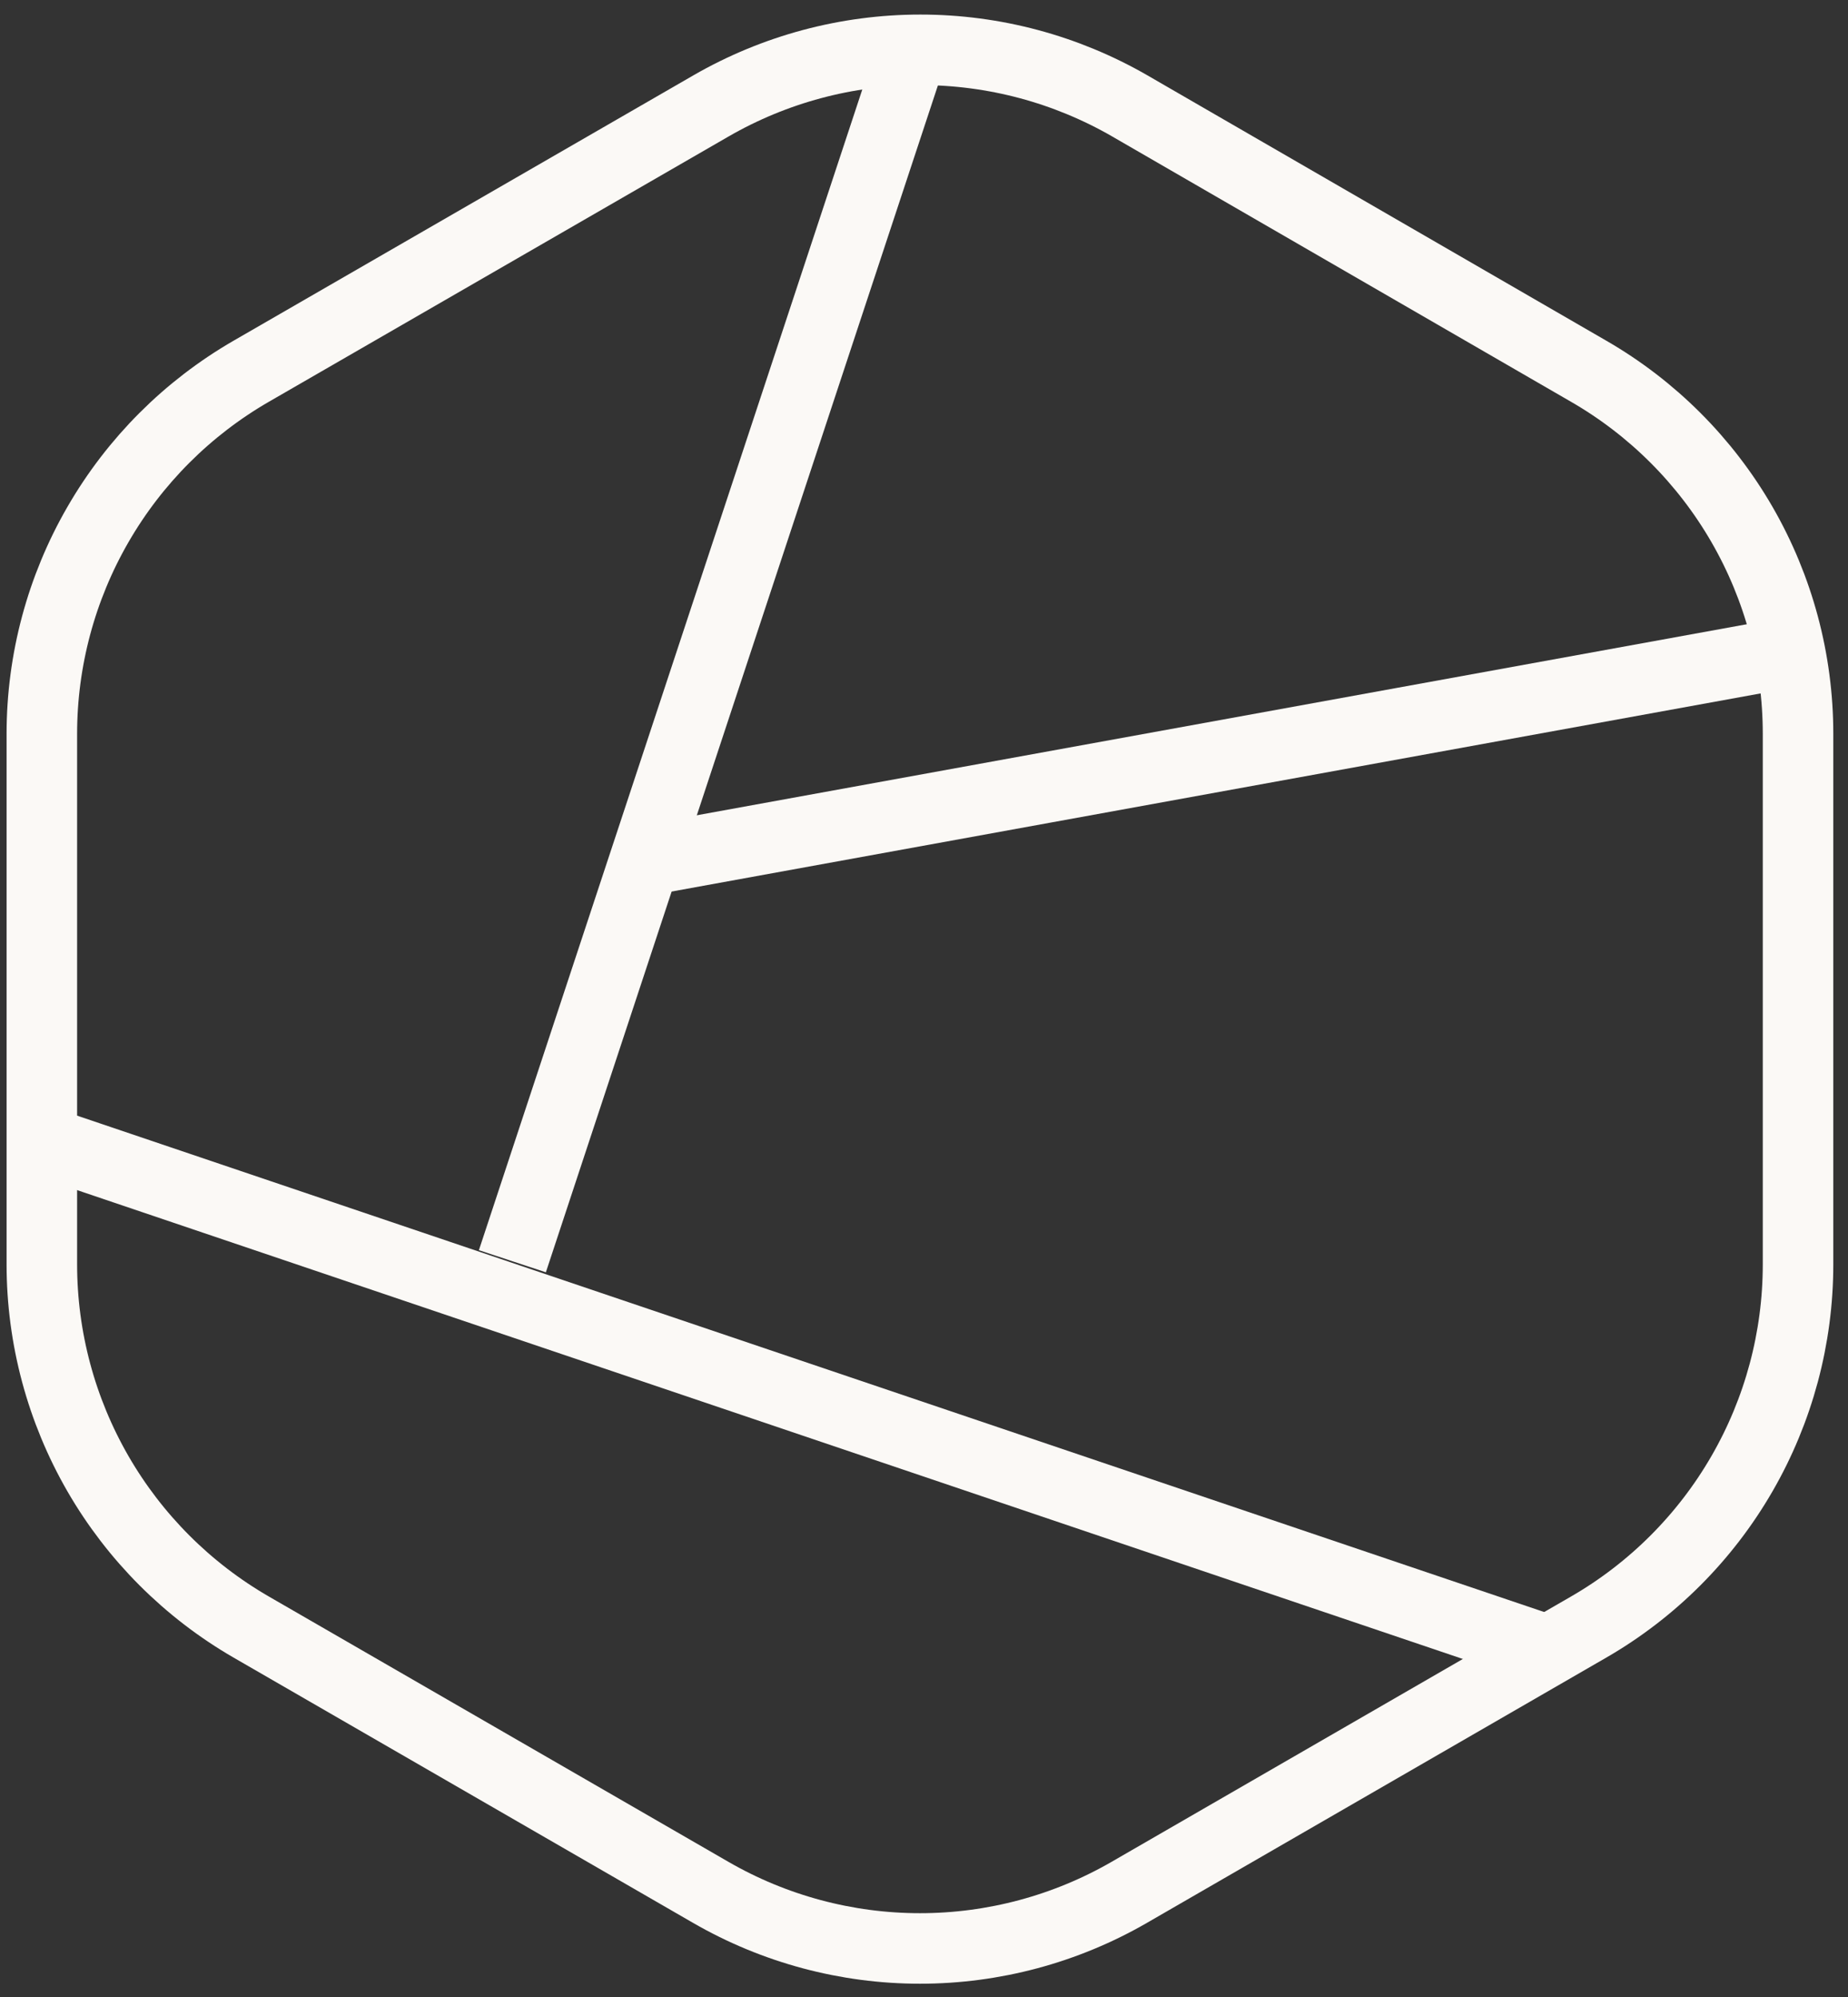 <svg width="87" height="94" viewBox="0 0 87 94" fill="none" xmlns="http://www.w3.org/2000/svg">
<rect x="0" y="0" width="87" height="94" fill="#333333" stroke="none"/>
<path d="M1.97 34.538V59.512C1.971 62.972 2.883 66.371 4.613 69.368C6.344 72.364 8.832 74.852 11.828 76.583L33.456 89.067C36.452 90.798 39.851 91.71 43.311 91.71C46.772 91.71 50.171 90.798 53.167 89.067L74.79 76.583C77.787 74.853 80.276 72.365 82.006 69.368C83.737 66.372 84.648 62.972 84.648 59.512V34.538C84.648 31.079 83.737 27.68 82.007 24.684C80.276 21.688 77.787 19.201 74.79 17.473L53.186 4.983C50.189 3.255 46.79 2.345 43.331 2.345C39.871 2.345 36.472 3.255 33.475 4.983L11.828 17.473C8.832 19.202 6.343 21.689 4.613 24.685C2.882 27.68 1.971 31.079 1.97 34.538Z" stroke="#FBF9F6" stroke-width="3.32" stroke-miterlimit="10"/>
<path d="M31.163 40.359L83.971 30.753" stroke="#FBF9F6" stroke-width="3.32" stroke-miterlimit="10"/>
<path d="M42.947 2.385L24.122 59.364" stroke="#FBF9F6" stroke-width="3.32" stroke-miterlimit="10"/>
<path d="M2.938 54.03L72.187 77.455" stroke="#FBF9F6" stroke-width="3.32" stroke-miterlimit="10"/>
</svg>
